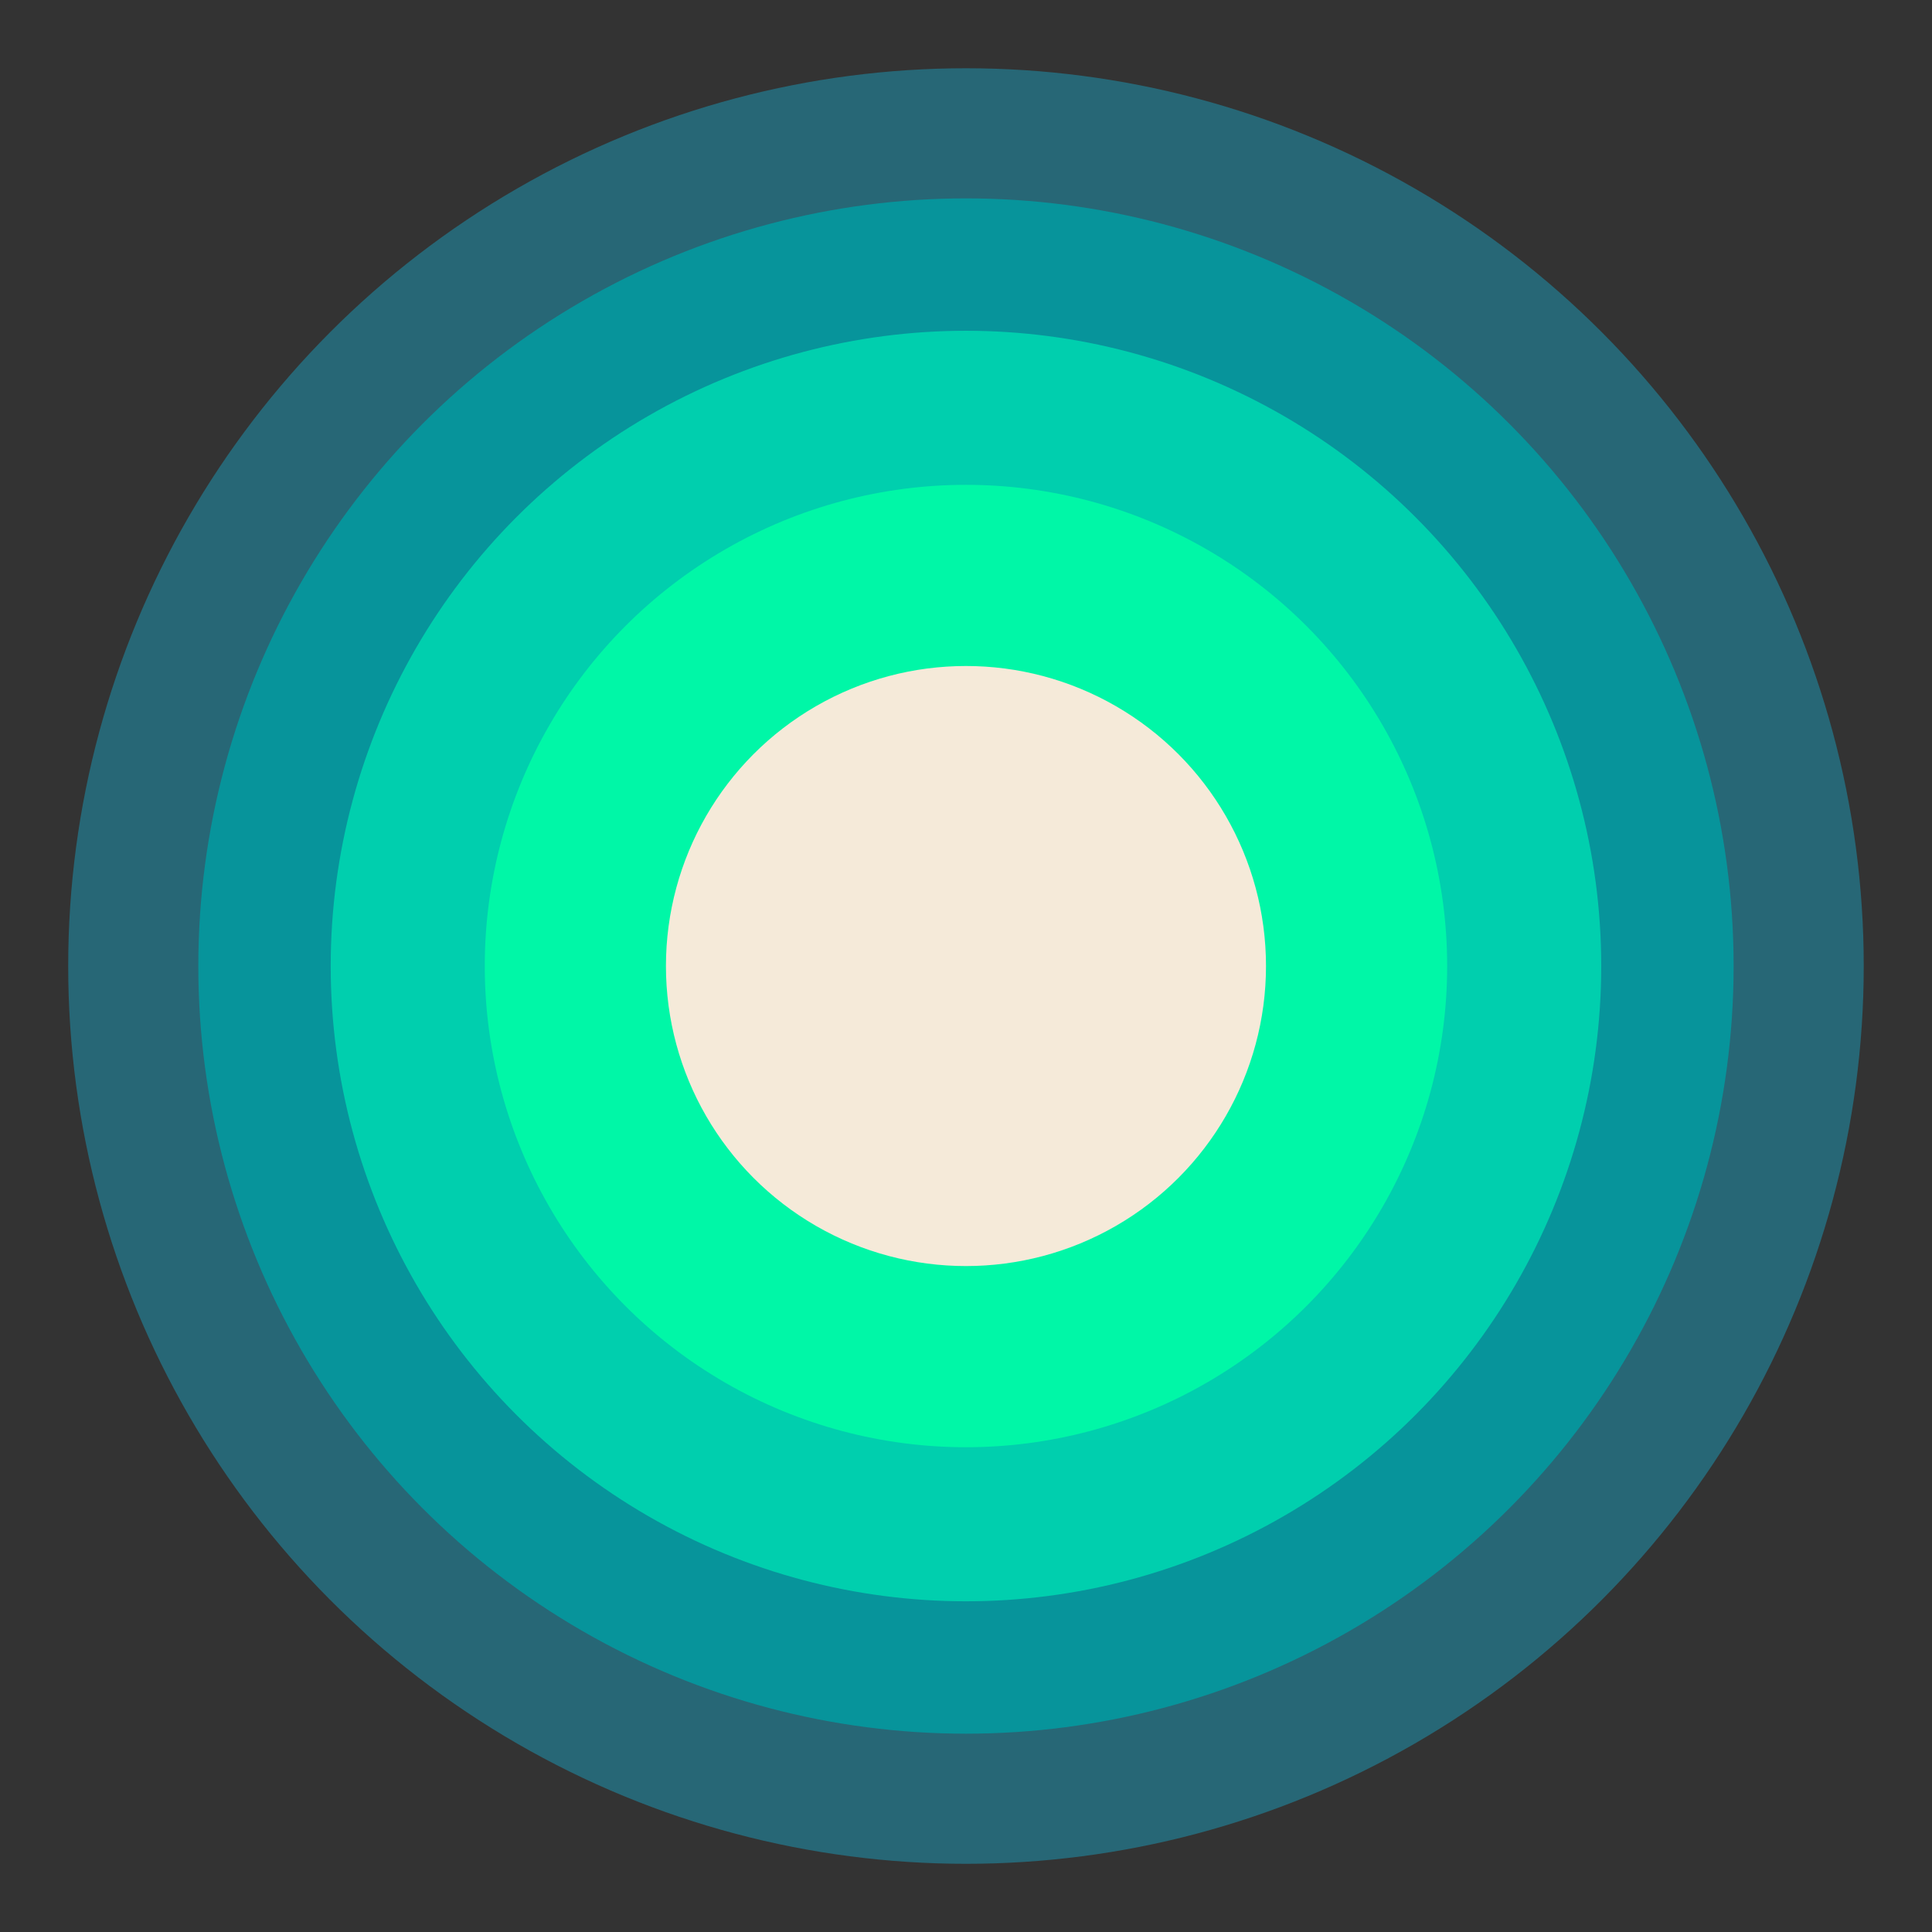 <svg xmlns="http://www.w3.org/2000/svg" viewBox="0 0 298.59 298.6">
  <rect x="0" y="0" width="298.59" height="298.6" fill="#333333" stroke="none"/>
  <circle cx="149.29" cy="149.3" r="138.75" fill="#276776"/>
  <circle cx="149.29" cy="149.3" r="118.64" fill="#07949b"/>
  <circle cx="149.29" cy="149.3" r="98.18" fill="#00cfae"/>
  <circle cx="149.29" cy="149.3" r="74.37" fill="#00f7a7"/>
  <circle cx="149.29" cy="149.3" r="46.37" fill="#f5ead9"/>
</svg>